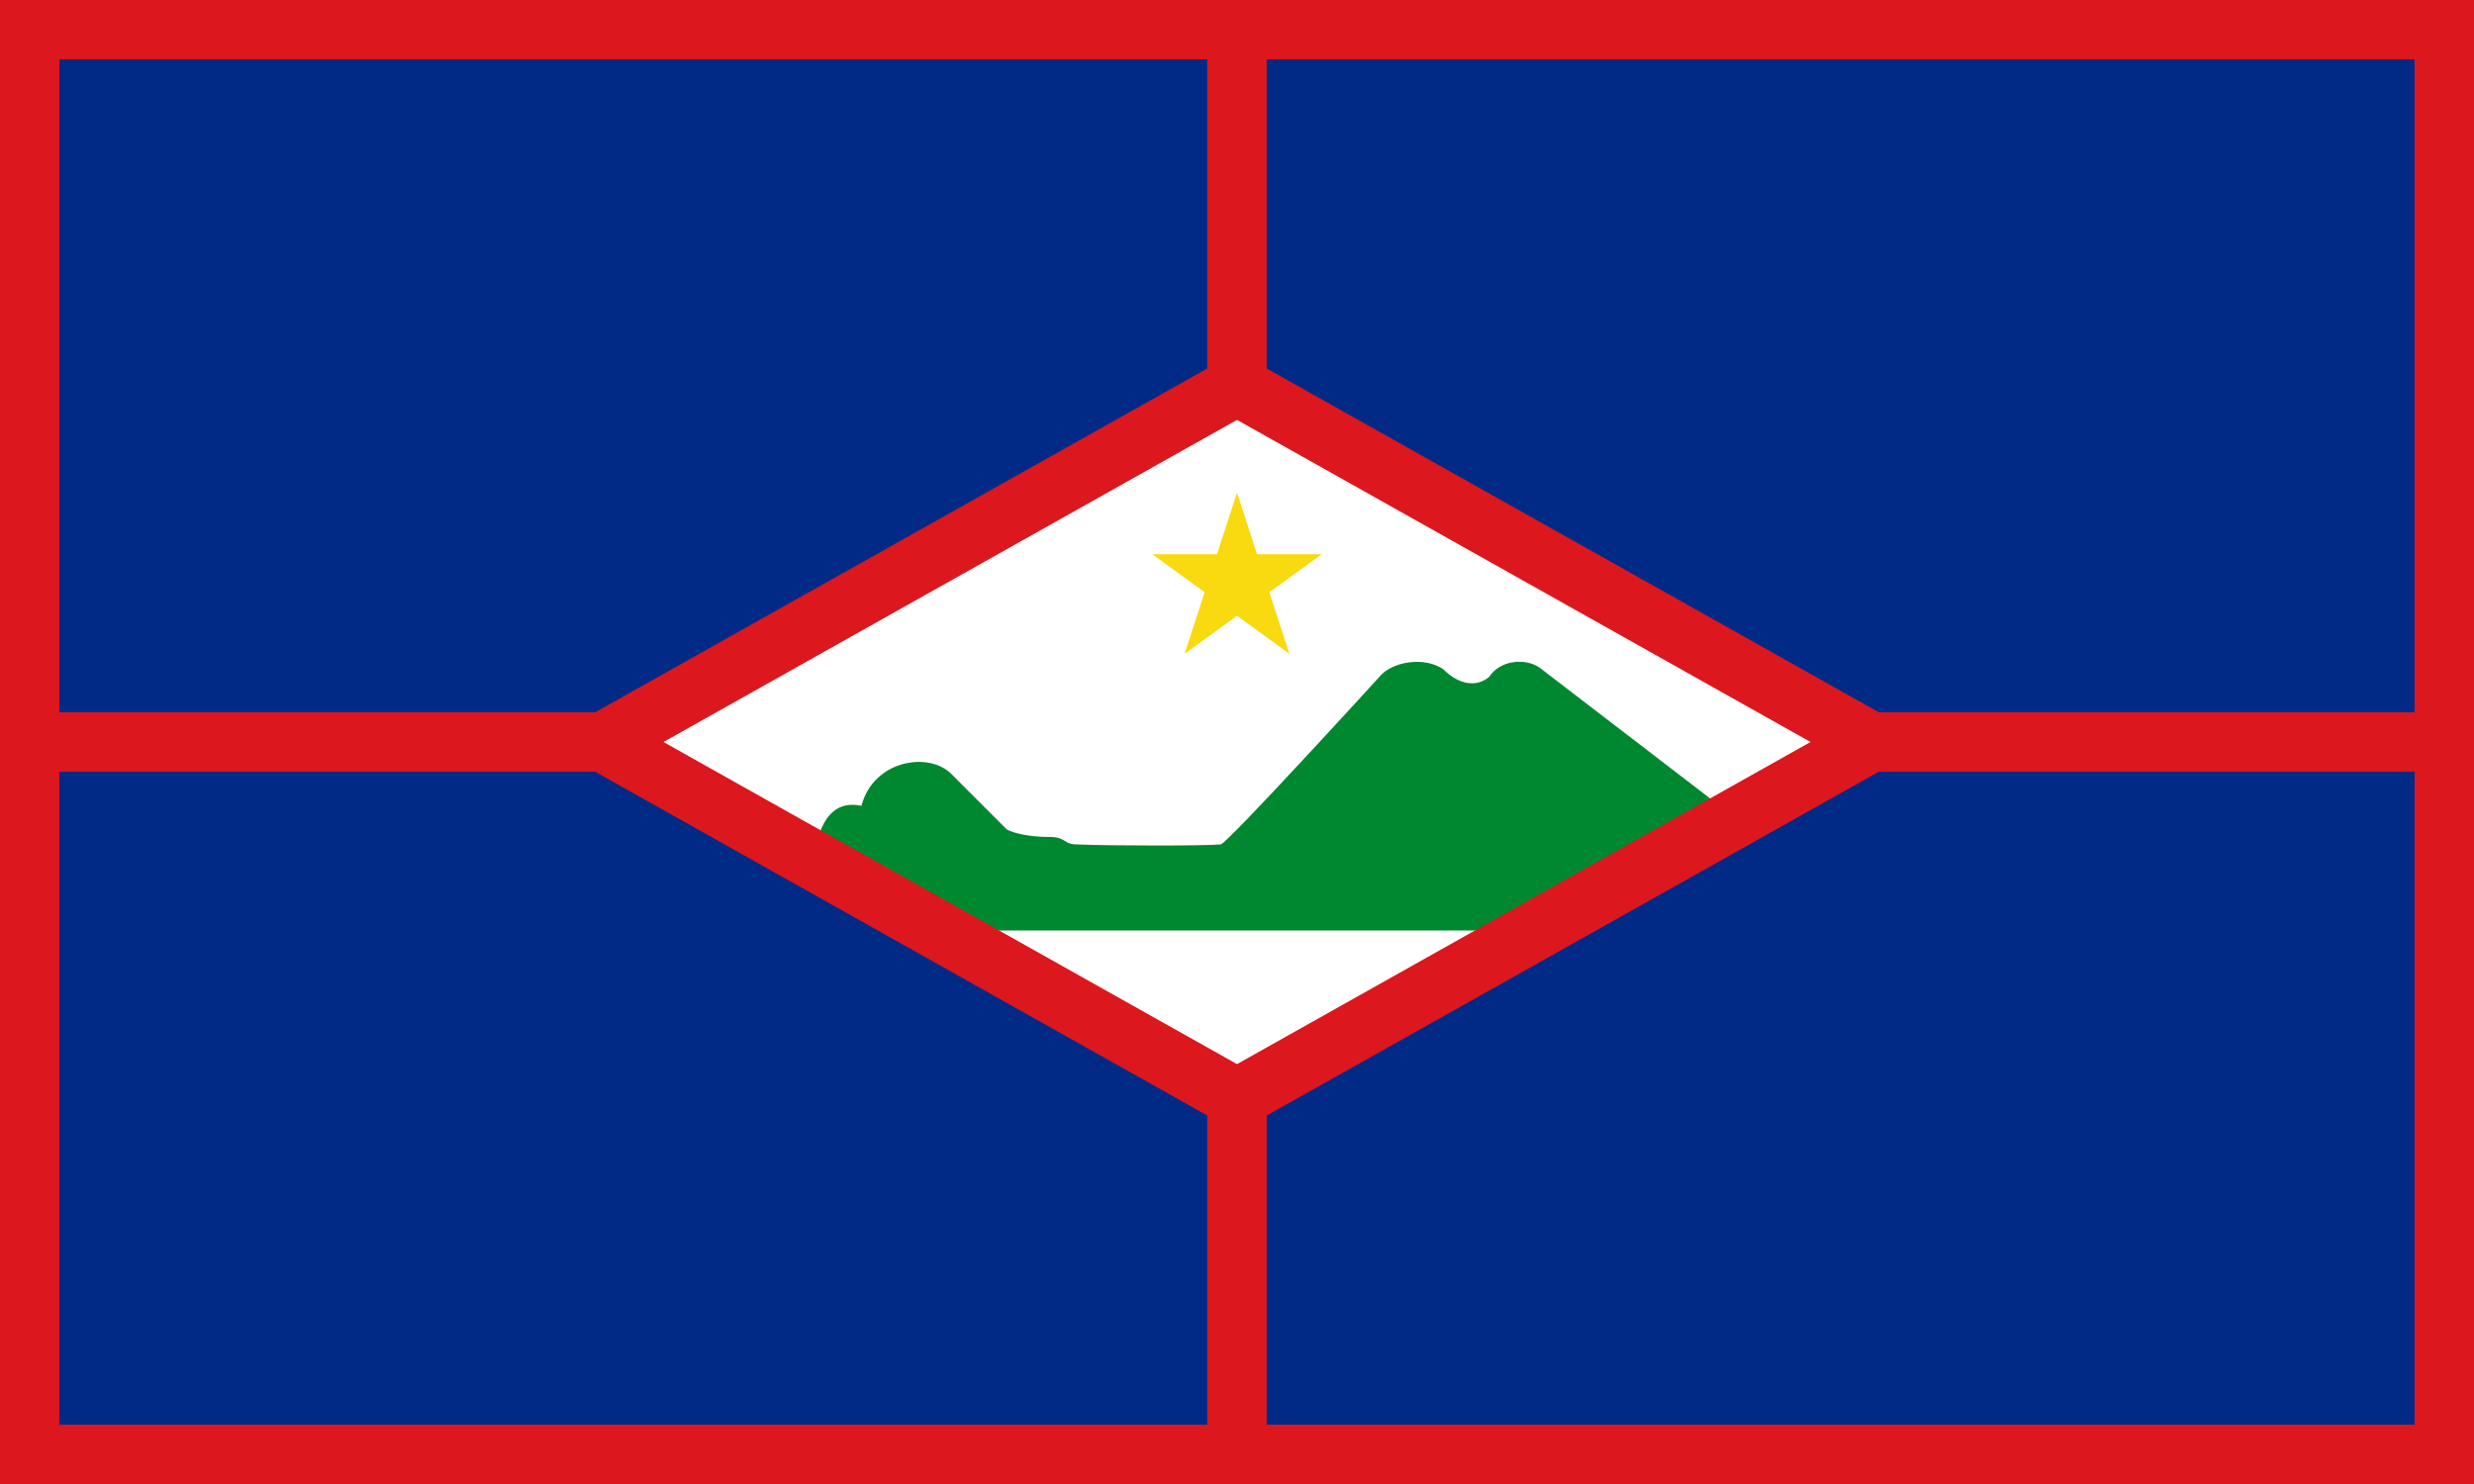 <?xml version="1.0"?>
<svg xmlns="http://www.w3.org/2000/svg" xmlns:xlink="http://www.w3.org/1999/xlink" version="1.1" width="600" height="360" viewBox="0 0 600 360">
<!-- Generated by Kreative Vexillo v1.0 -->
<style>
.blue{fill:rgb(1,42,135);}
.green{fill:rgb(0,136,48);}
.red{fill:rgb(220,23,29);}
.white{fill:rgb(255,255,255);}
.yellow{fill:rgb(249,217,15);}
</style>
<defs>
<path id="island" d="M -0.281 0.061 C -0.276 0.047 -0.267 0.04 -0.253 0.043 C -0.245 0.012 -0.207 0.006 -0.192 0.022 L -0.155 0.059 C -0.147 0.063 -0.134 0.064 -0.126 0.064 C -0.115 0.064 -0.117 0.069 -0.108 0.069 C -0.084 0.07 -0.022 0.07 -0.011 0.069 C -0.007 0.069 0.096 -0.044 0.096 -0.044 C 0.104 -0.054 0.126 -0.058 0.139 -0.049 C 0.15 -0.038 0.162 -0.037 0.17 -0.044 C 0.177 -0.055 0.194 -0.057 0.204 -0.05 L 0.32 0.039 L 0.164 0.127 H -0.164 L -0.281 0.061 Z"/>
<path id="star" d="M 0.0 -1.0 L 0.225 -0.309 L 0.951 -0.309 L 0.363 0.118 L 0.588 0.809 L 0.0 0.382 L -0.588 0.809 L -0.363 0.118 L -0.951 -0.309 L -0.225 -0.309 Z"/>
</defs>
<g>
<rect x="0" y="0" width="600" height="360" class="red"/>
<rect x="14.4" y="14.4" width="571.2" height="331.2" class="blue"/>
<g>
<rect x="0" y="172.8" width="600" height="14.4" class="red"/>
<rect x="292.8" y="0" width="14.4" height="360" class="red"/>
</g>
<path d="M 146.208 180 L 300 93.6 L 453.792 180 L 300 266.4 Z" class="white"/>
<use xlink:href="#star" transform="translate(300 141.12) scale(21.6 21.6) rotate(0)" class="yellow"/>
<use xlink:href="#island" transform="translate(300 180) scale(360 360) rotate(0)" class="green"/>
<path d="M 303.526 99.877 L 303.526 99.877 L 149.734 186.277 L 142.681 173.723 L 296.474 87.323 Z" class="red"/>
<path d="M 303.526 87.323 L 303.526 87.323 L 457.318 173.723 L 450.265 186.277 L 296.474 99.877 Z" class="red"/>
<path d="M 296.474 272.677 L 296.474 272.677 L 142.681 186.277 L 149.734 173.723 L 303.526 260.123 Z" class="red"/>
<path d="M 296.474 260.123 L 296.474 260.123 L 450.265 173.723 L 457.318 186.277 L 303.526 272.677 Z" class="red"/>
</g>
</svg>
